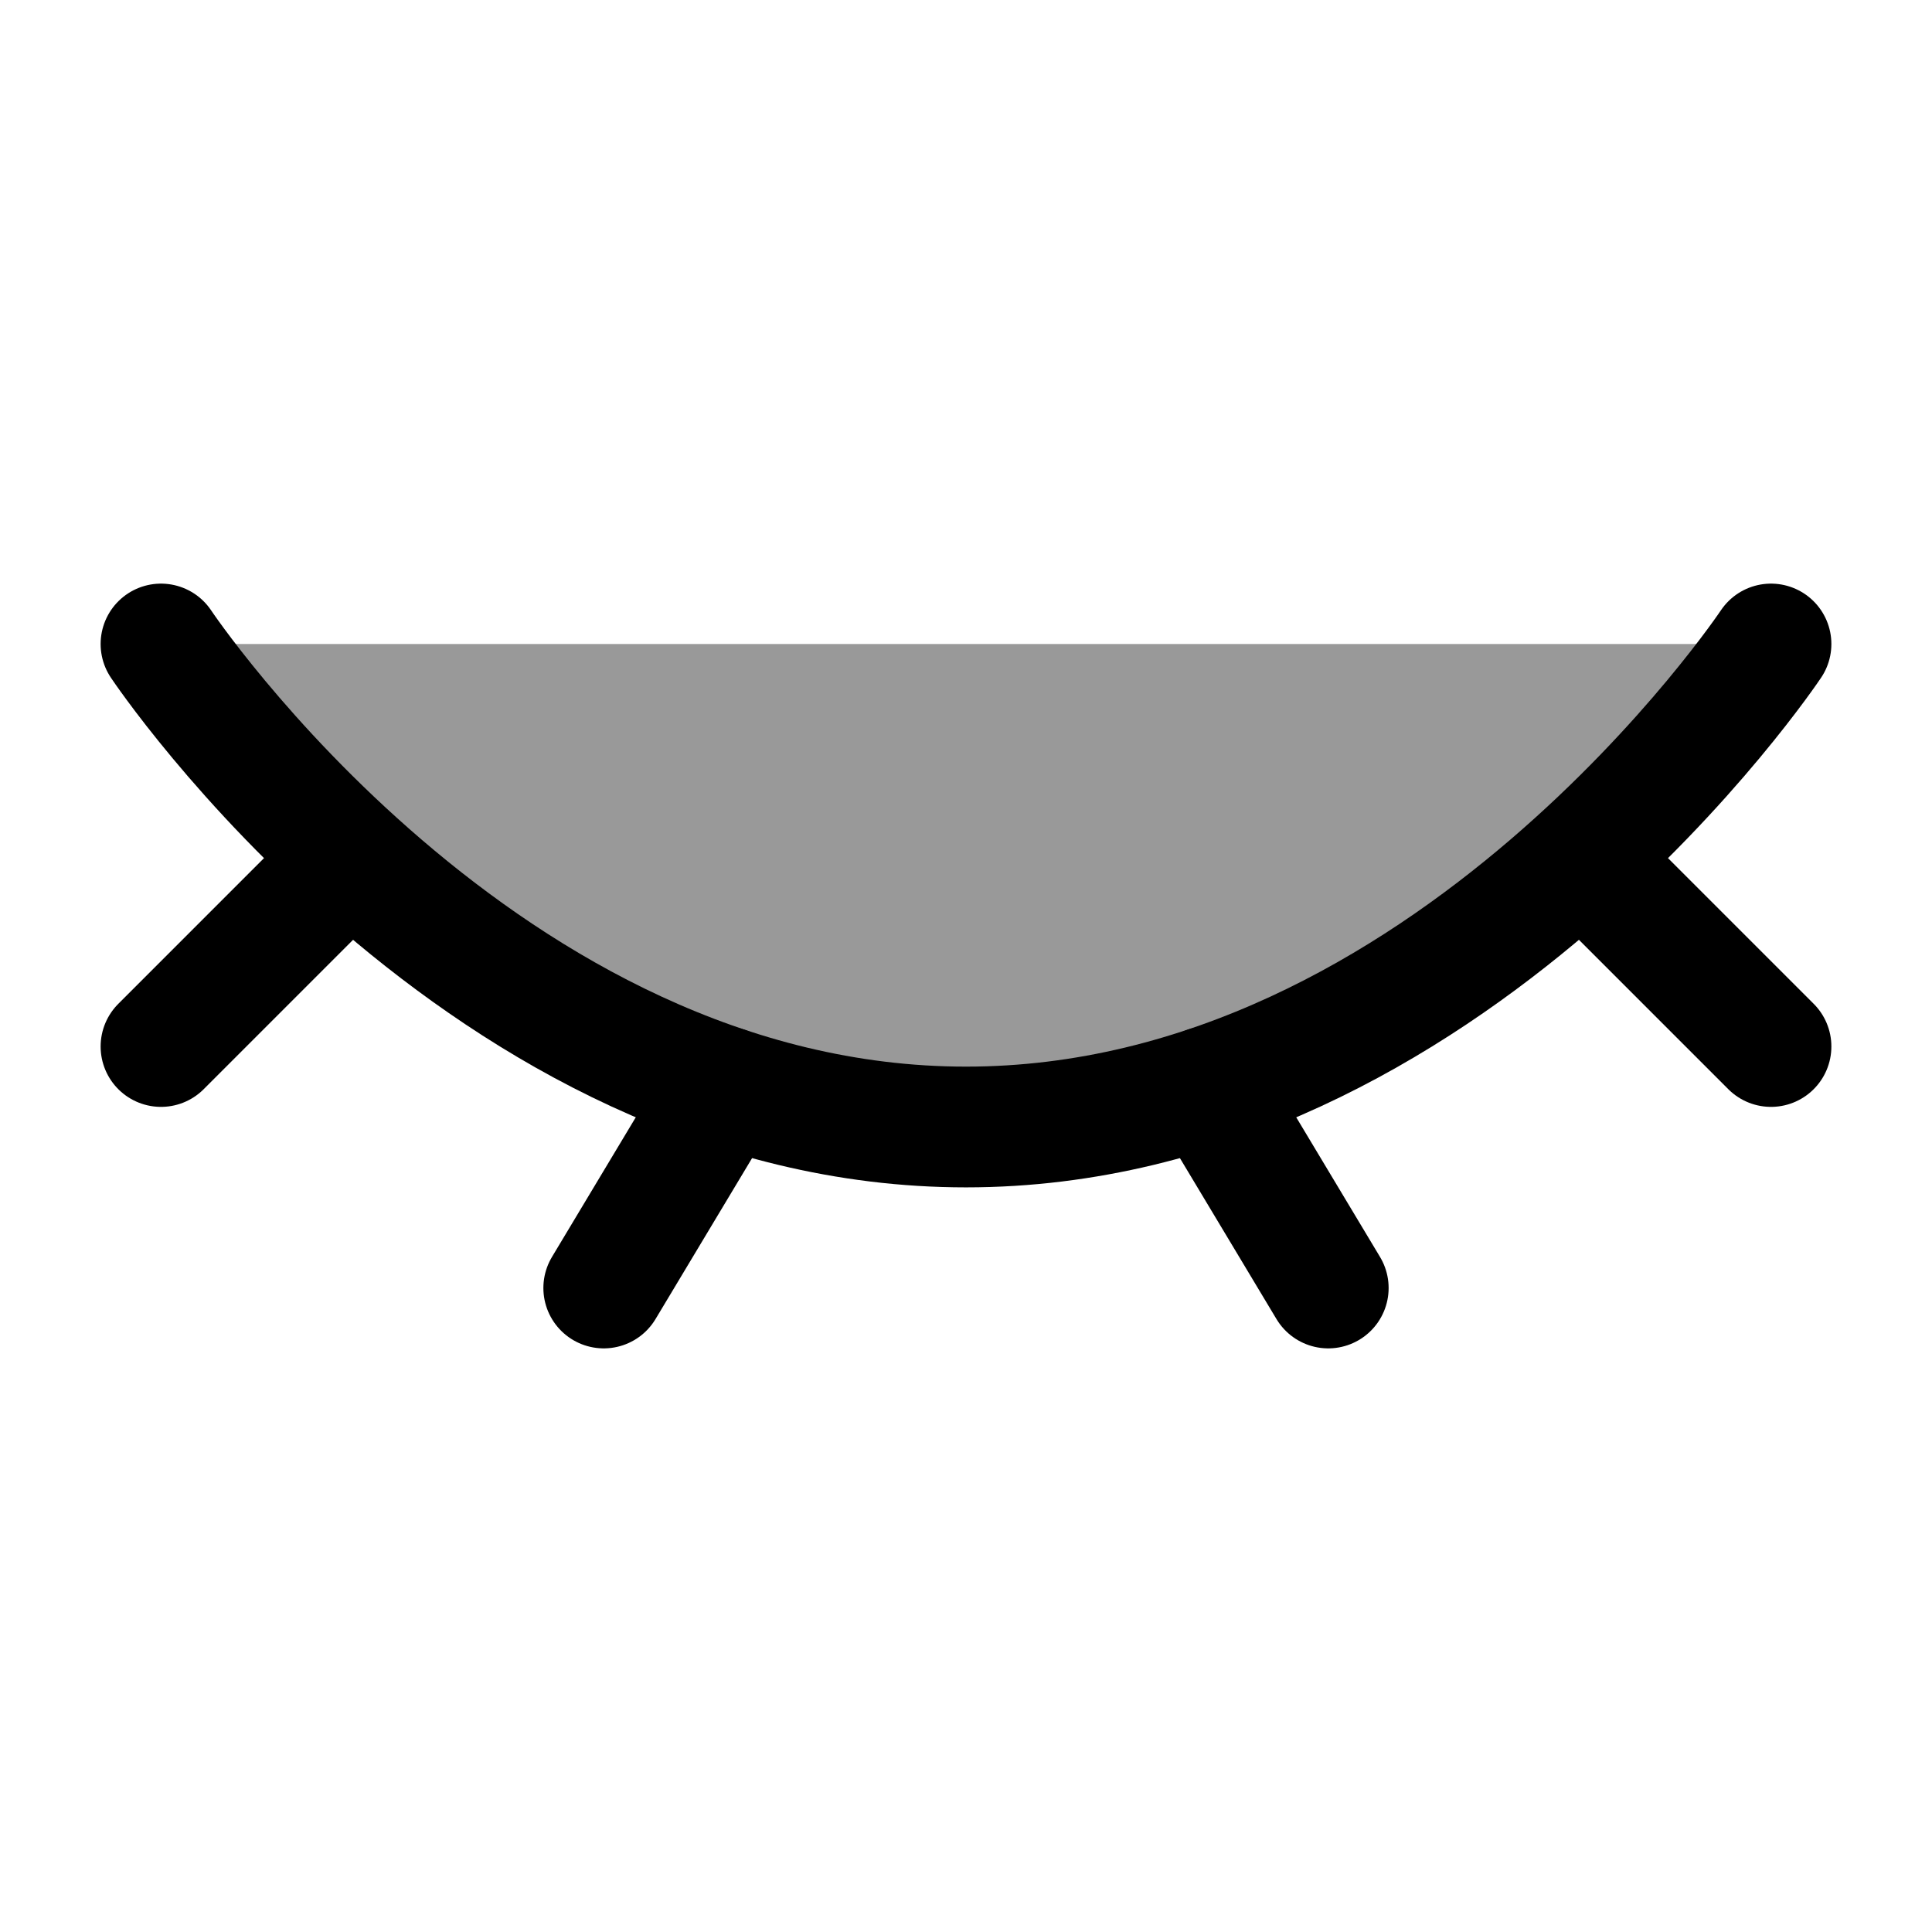 <svg width="24" height="24" viewBox="0 0 24 24" fill="none" xmlns="http://www.w3.org/2000/svg">
    <path opacity="0.4" d="M12 14C18 14 22 8 22 8H2C2 8 6 14 12 14Z" fill="currentColor"/>
    <path d="M22 8C22 8 18 14 12 14C6 14 2 8 2 8" stroke="currentColor" stroke-width="1.5" stroke-linecap="round"/>
    <path d="M15 13.5L16.5 16" stroke="currentColor" stroke-width="1.5" stroke-linecap="round" stroke-linejoin="round"/>
    <path d="M20 11L22 13" stroke="currentColor" stroke-width="1.5" stroke-linecap="round" stroke-linejoin="round"/>
    <path d="M2 13L4 11" stroke="currentColor" stroke-width="1.5" stroke-linecap="round" stroke-linejoin="round"/>
    <path d="M9 13.5L7.5 16" stroke="currentColor" stroke-width="1.5" stroke-linecap="round" stroke-linejoin="round"/>
</svg>
